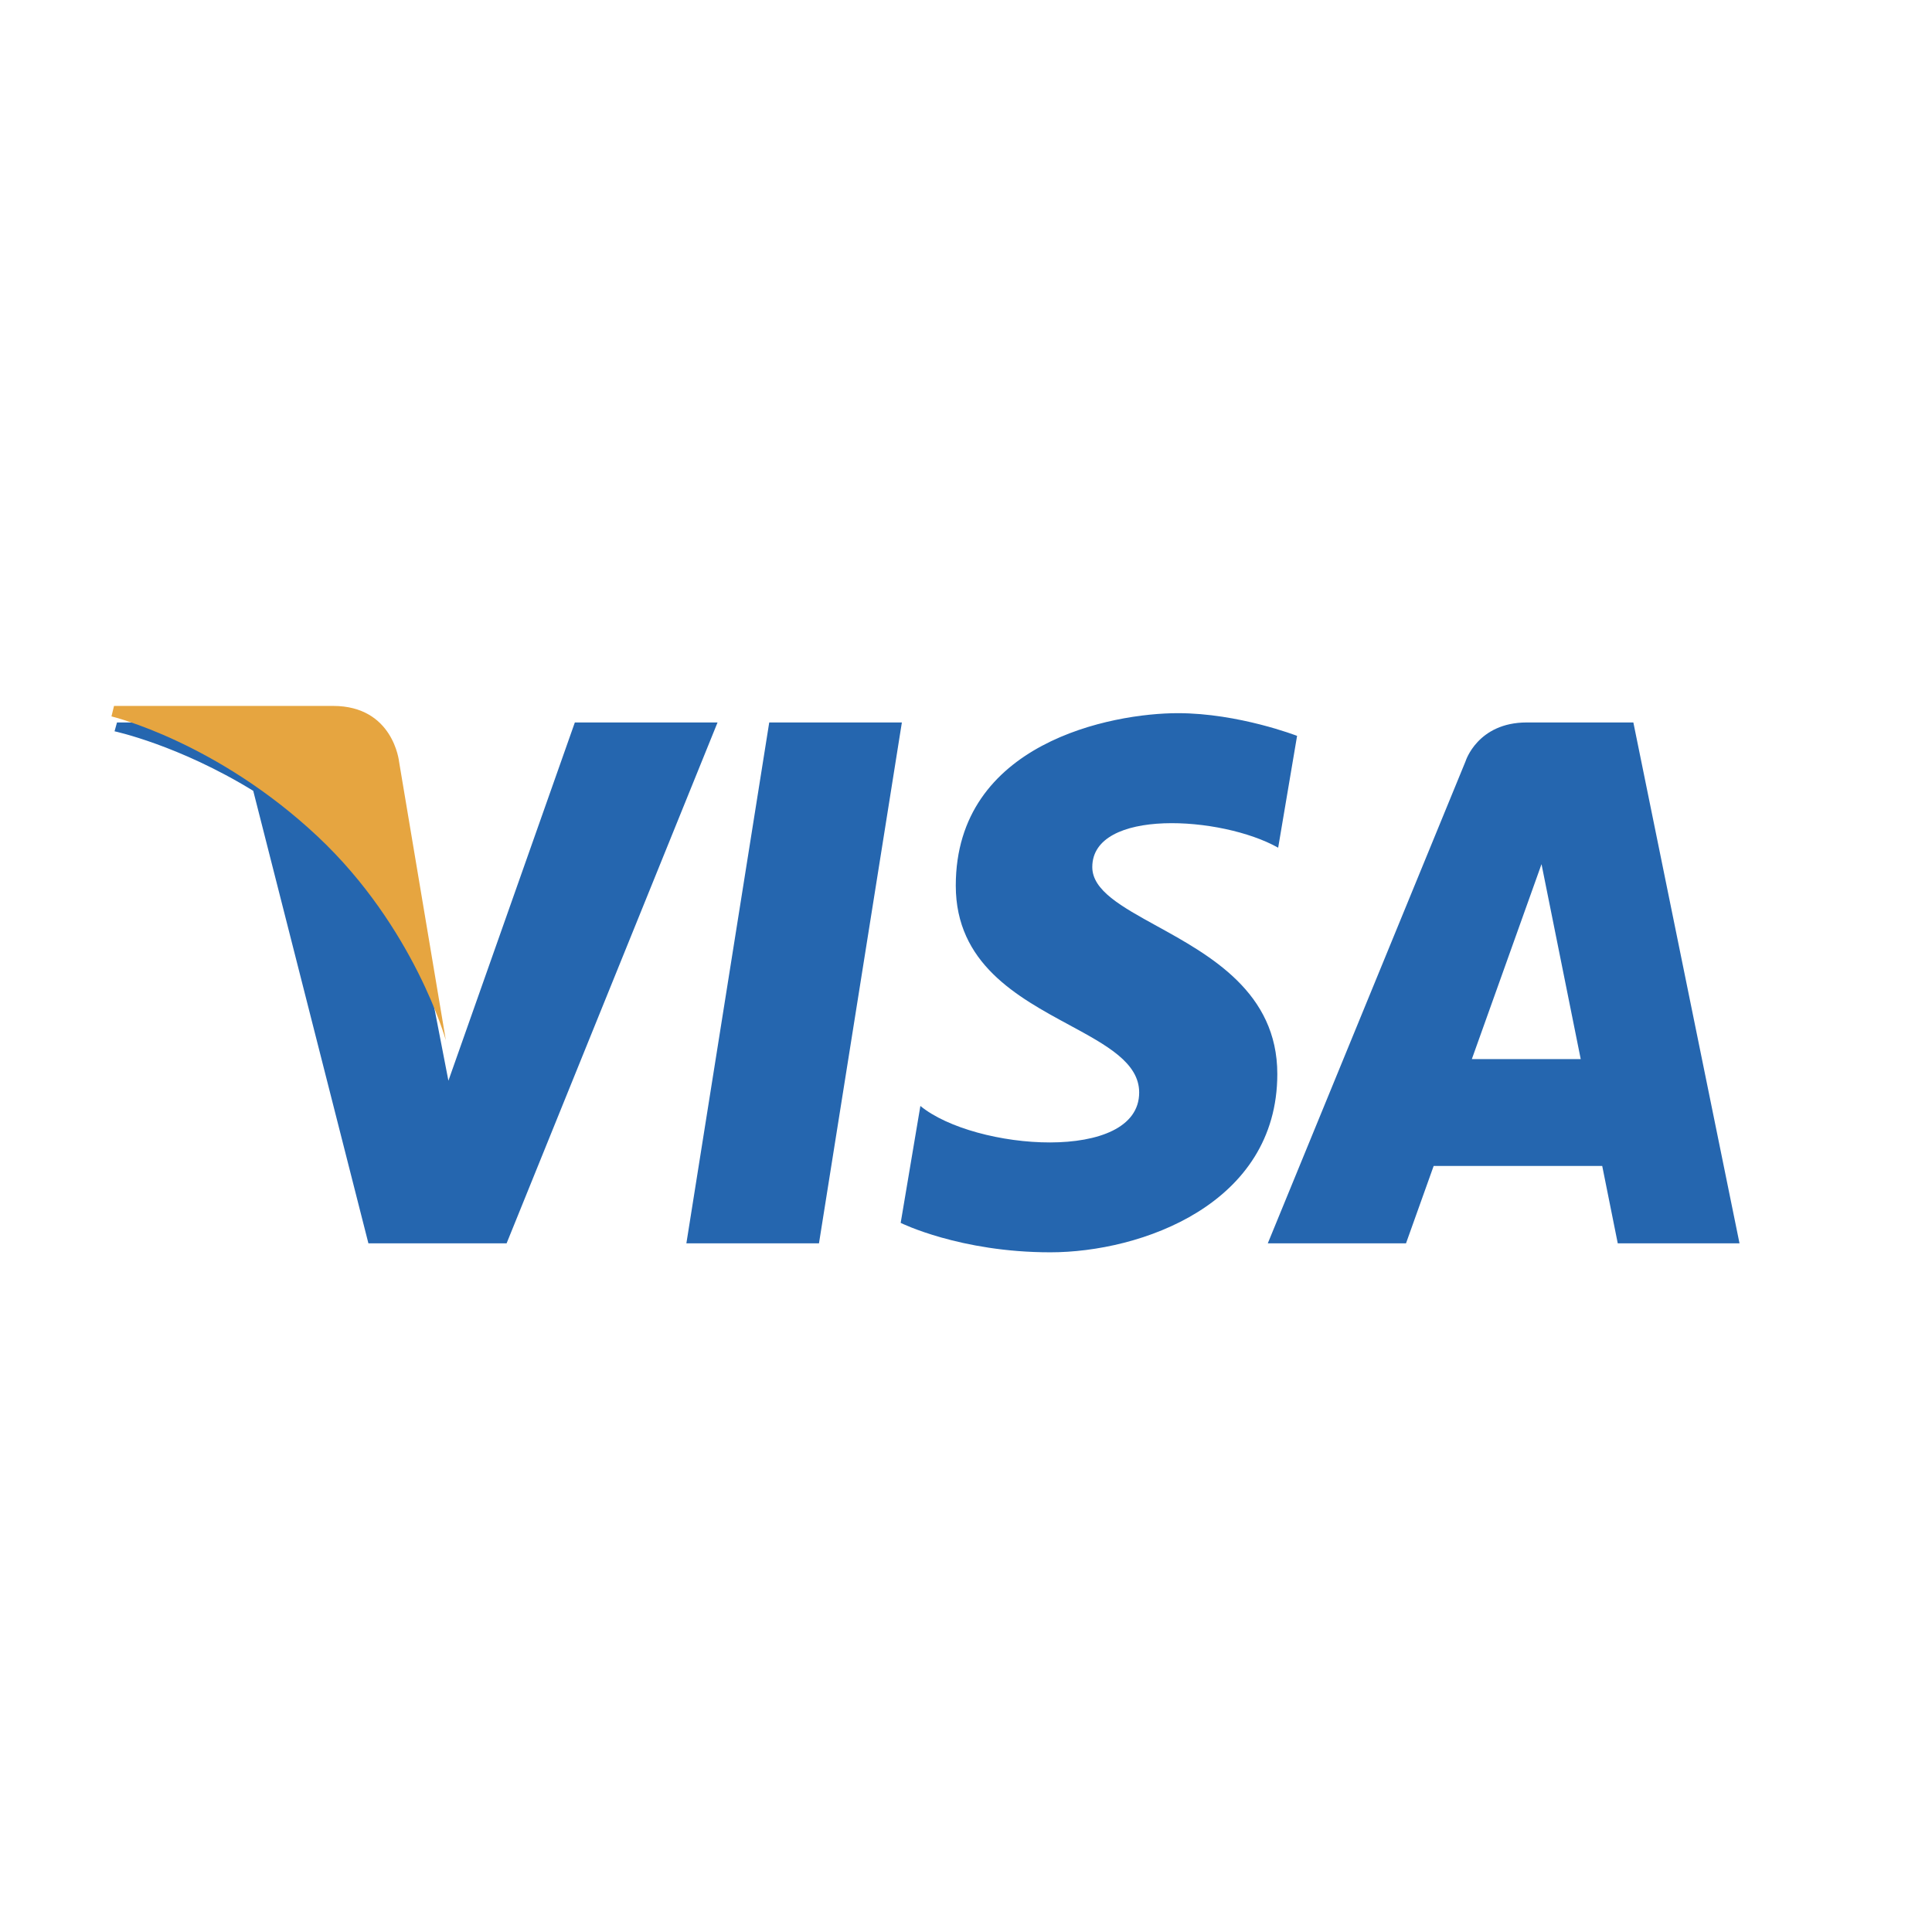 <svg width="52" height="52" viewBox="0 0 52 52" fill="none" xmlns="http://www.w3.org/2000/svg">
<g id="visa (1)">
<g id="Group">
<path id="Shape" fill-rule="evenodd" clip-rule="evenodd" d="M34.911 19.806L34.402 22.816C32.875 21.956 29.399 21.752 29.399 23.337C29.399 23.967 30.185 24.4 31.133 24.922C32.571 25.714 34.379 26.71 34.379 28.906C34.379 32.416 30.705 33.706 28.27 33.706C25.835 33.706 24.242 32.914 24.242 32.914L24.772 29.767C26.233 30.966 30.661 31.307 30.661 29.405C30.661 28.605 29.789 28.134 28.779 27.587C27.384 26.833 25.725 25.935 25.725 23.836C25.725 19.986 29.931 19.195 31.702 19.195C33.34 19.195 34.911 19.806 34.911 19.806ZM46.819 33.464H43.542L43.124 31.382H38.587L37.843 33.464H34.123L39.446 20.489C39.446 20.489 39.768 19.445 41.093 19.445H43.962L46.819 33.464ZM15.472 19.445L12.069 29.087L11.667 27.011L11.667 27.012L10.466 20.707C10.466 20.707 10.321 19.445 8.774 19.445H3.149L3.083 19.683C3.083 19.683 4.803 20.049 6.816 21.285L9.916 33.465H13.635L19.313 19.445H15.472ZM22.043 33.464H18.474L20.704 19.445H24.274L22.043 33.464ZM39.615 28.505L41.49 23.259L42.545 28.505H39.615Z" fill="#2566AF"/>
</g>
<path id="Path" d="M12 28L10.741 20.501C10.741 20.501 10.589 19 8.966 19H3.069L3 19.282C3 19.282 5.834 19.964 8.553 22.517C11.152 24.958 12 28 12 28Z" fill="#E6A540"/>
</g>
</svg>
